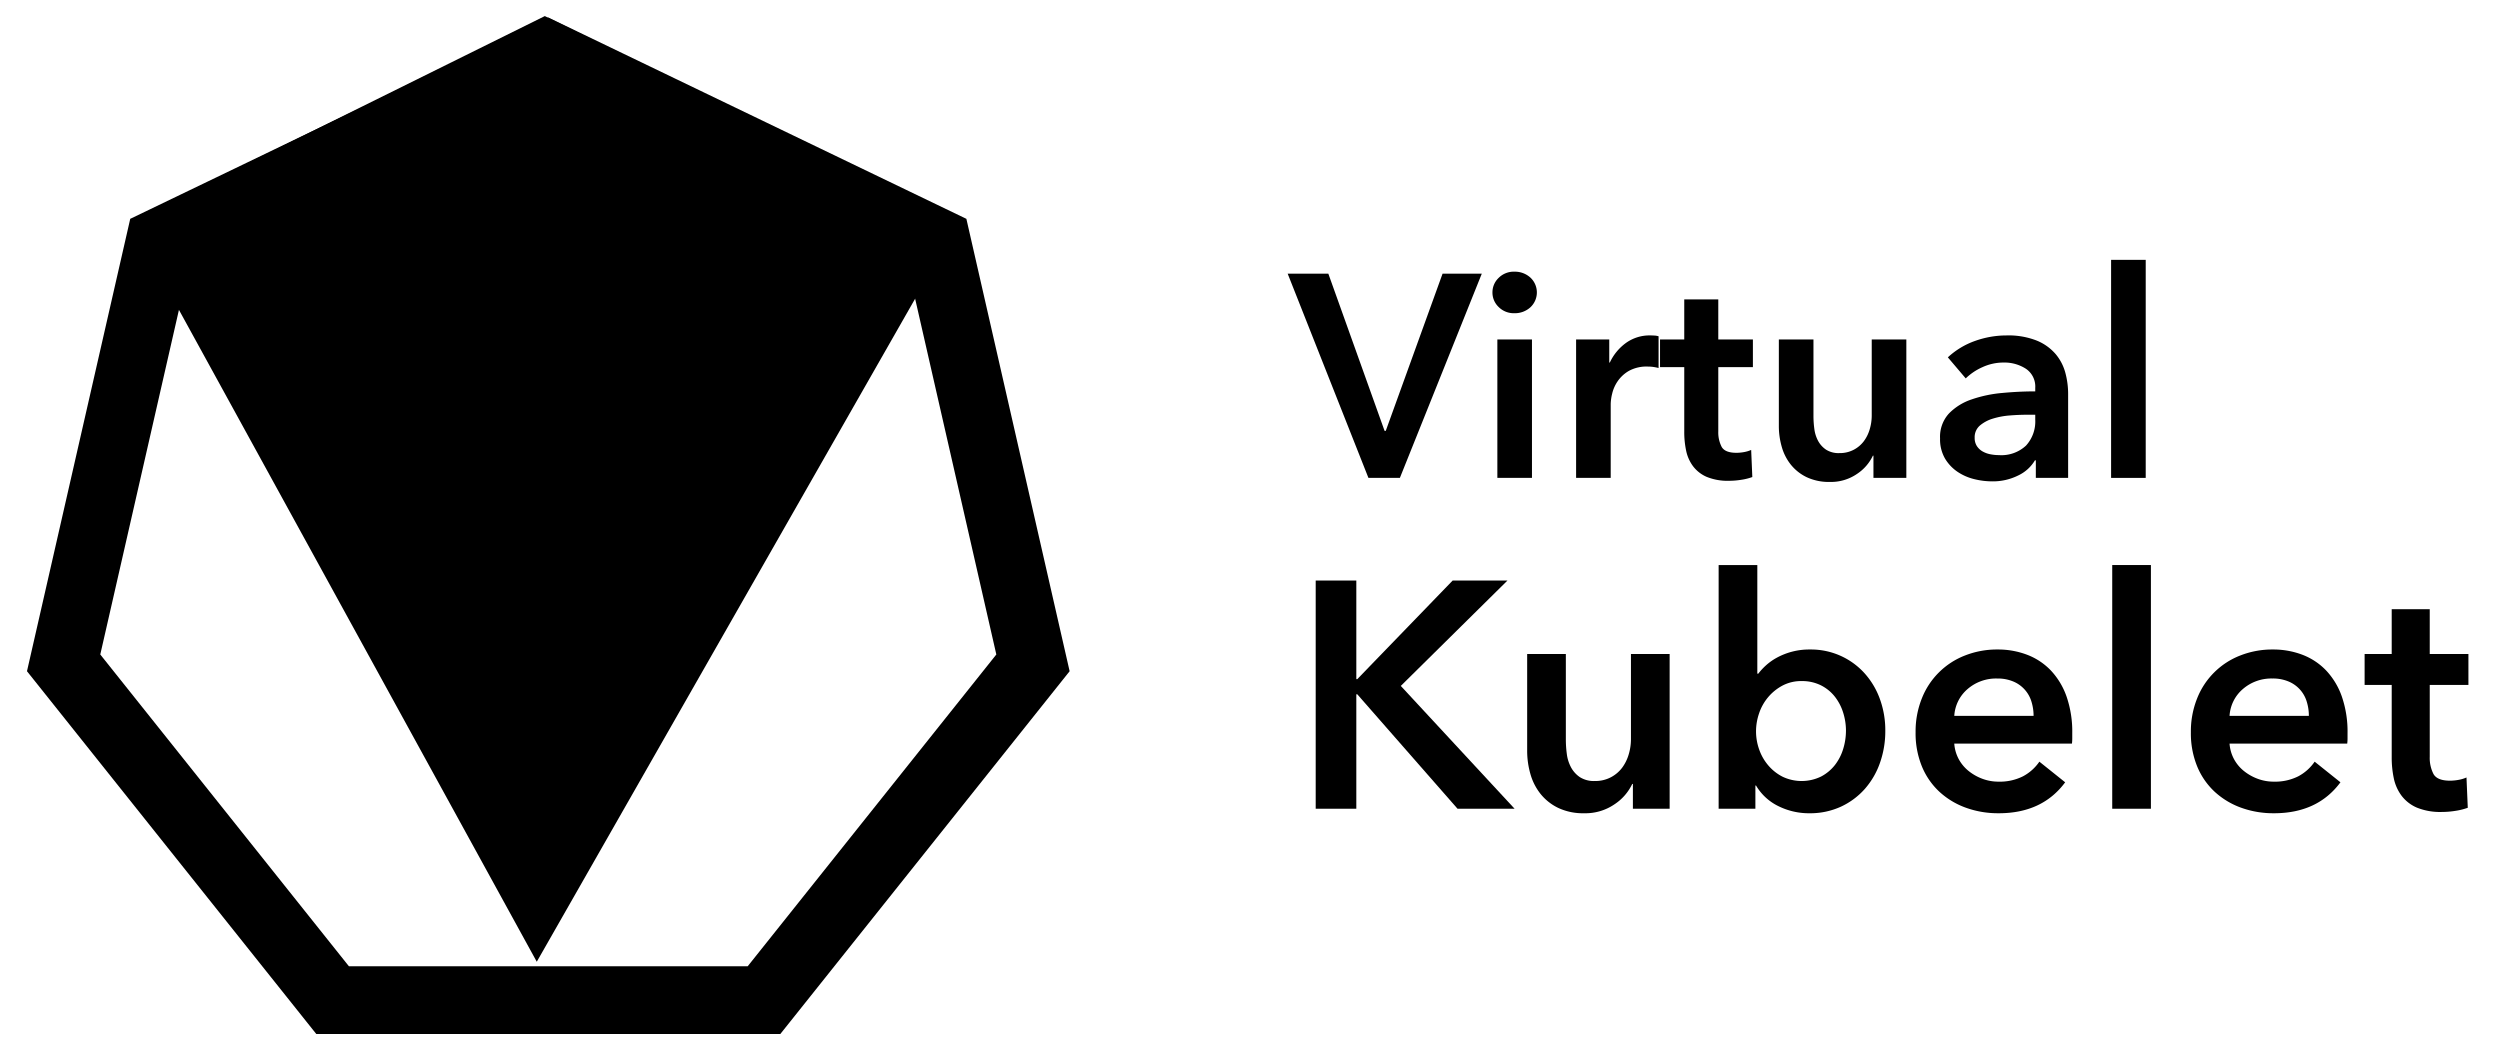 <svg id="Layer_1" data-name="Layer 1" xmlns="http://www.w3.org/2000/svg" viewBox="0 0 511.443 216.111"><defs><style>.cls-1{fill:none;}</style></defs><title>virtualkubelet-horizontal-black</title><path d="M263.43,55.992H271.749L283.255,88.15h.237L295.114,55.992H303.139L286.383,97.767h-6.433Z"/><path d="M305.322,59.827a4.073,4.073,0,0,1,1.269-2.979,4.352,4.352,0,0,1,3.215-1.268,4.693,4.693,0,0,1,3.276,1.208,4.146,4.146,0,0,1,0,6.077,4.686,4.686,0,0,1-3.276,1.21,4.352,4.352,0,0,1-3.215-1.268A4.074,4.074,0,0,1,305.322,59.827Zm1.003,9.618h7.081V97.767h-7.081Z"/><path d="M322.434,69.445h6.784v4.722h.117a10.358,10.358,0,0,1,3.305-4.013,8.251,8.251,0,0,1,4.957-1.534c.275,0,.569.01.885.029a3.314,3.314,0,0,1,.825.147v6.491a9.661,9.661,0,0,0-1.208-.236,8.415,8.415,0,0,0-.974-.059,7.513,7.513,0,0,0-3.894.885,7.069,7.069,0,0,0-2.3,2.125,7.555,7.555,0,0,0-1.12,2.537,9.795,9.795,0,0,0-.297,2.064V97.767h-7.079Z"/><path d="M339.603,75.11V69.445h4.957V61.244h6.962v8.201h7.081v5.666h-7.081v13.158a6.456,6.456,0,0,0,.678,3.127q.676,1.238,3.039,1.239a8.757,8.757,0,0,0,1.534-.147,6.211,6.211,0,0,0,1.476-.442l.236,5.547a11.658,11.658,0,0,1-2.242.559,15.841,15.841,0,0,1-2.478.207,11.319,11.319,0,0,1-4.603-.797,6.949,6.949,0,0,1-2.801-2.183,8.037,8.037,0,0,1-1.417-3.186,18.401,18.401,0,0,1-.383-3.866V75.11Z"/><path d="M389.993,97.767h-6.728V93.224h-.117a9.135,9.135,0,0,1-3.276,3.747,9.406,9.406,0,0,1-5.515,1.622,10.662,10.662,0,0,1-4.752-.973,9.347,9.347,0,0,1-3.244-2.568,10.33,10.33,0,0,1-1.859-3.657,15.392,15.392,0,0,1-.59-4.249V69.445h7.081v15.695a19.962,19.962,0,0,0,.178,2.596,6.983,6.983,0,0,0,.766,2.449,5.06,5.06,0,0,0,1.624,1.8,4.754,4.754,0,0,0,2.742.708,6.085,6.085,0,0,0,2.922-.68,6.162,6.162,0,0,0,2.064-1.74,7.654,7.654,0,0,0,1.21-2.447,9.807,9.807,0,0,0,.414-2.803v-15.578h7.081Z"/><path d="M416.485,94.168h-.178a7.896,7.896,0,0,1-3.422,3.098,11.606,11.606,0,0,1-5.369,1.21,15.411,15.411,0,0,1-3.571-.442,10.576,10.576,0,0,1-3.422-1.476,8.559,8.559,0,0,1-2.596-2.713,7.821,7.821,0,0,1-1.034-4.161,7.05,7.05,0,0,1,1.8-5.074,11.646,11.646,0,0,1,4.633-2.891,26.18,26.18,0,0,1,6.284-1.327q3.45-.325,6.755-.325v-.708a4.378,4.378,0,0,0-1.918-3.923,8.097,8.097,0,0,0-4.572-1.268,10.257,10.257,0,0,0-4.308.944,11.617,11.617,0,0,0-3.422,2.3l-3.659-4.306a16.007,16.007,0,0,1,5.576-3.364,19.056,19.056,0,0,1,6.403-1.12,15.735,15.735,0,0,1,6.226,1.063,10.149,10.149,0,0,1,3.864,2.773,9.925,9.925,0,0,1,1.976,3.835,16.63,16.63,0,0,1,.561,4.249V97.767h-6.608Zm-.119-9.323h-1.593q-1.713,0-3.6.147a15.731,15.731,0,0,0-3.481.649,7.446,7.446,0,0,0-2.656,1.417,3.141,3.141,0,0,0-1.063,2.508,3.014,3.014,0,0,0,.444,1.681,3.39,3.39,0,0,0,1.149,1.091,5.138,5.138,0,0,0,1.593.59,8.969,8.969,0,0,0,1.771.178,7.386,7.386,0,0,0,5.547-1.947,7.312,7.312,0,0,0,1.888-5.311Z"/><path d="M431.883,53.16h7.081v44.607h-7.081Z"/><path d="M269.163,118.758h8.309v20.179h.198l19.518-20.179h11.212l-21.828,21.566,23.279,25.124H298.178l-20.508-23.411h-.198v23.411h-8.309Z"/><path d="M341.571,165.448H334.053V160.371h-.132a10.227,10.227,0,0,1-3.661,4.188,10.515,10.515,0,0,1-6.165,1.813,11.909,11.909,0,0,1-5.308-1.088,10.462,10.462,0,0,1-3.627-2.869,11.575,11.575,0,0,1-2.078-4.088,17.164,17.164,0,0,1-.659-4.749V133.794h7.913v17.542a22.691,22.691,0,0,0,.198,2.901,7.851,7.851,0,0,0,.858,2.737,5.688,5.688,0,0,0,1.813,2.012,5.329,5.329,0,0,0,3.066.791,6.804,6.804,0,0,0,3.264-.759,6.889,6.889,0,0,0,2.308-1.946,8.596,8.596,0,0,0,1.352-2.737,10.882,10.882,0,0,0,.461-3.132v-17.41h7.914Z"/><path d="M359.508,115.593v22.225h.197a12.756,12.756,0,0,1,1.518-1.649,11.658,11.658,0,0,1,2.208-1.583,13.857,13.857,0,0,1,6.893-1.713,14.752,14.752,0,0,1,11.077,4.813,15.944,15.944,0,0,1,3.166,5.276,18.656,18.656,0,0,1,1.122,6.528,19.473,19.473,0,0,1-1.088,6.562,16.105,16.105,0,0,1-3.1,5.342,14.895,14.895,0,0,1-4.879,3.627,15.086,15.086,0,0,1-6.496,1.352,14.039,14.039,0,0,1-6.299-1.451,10.769,10.769,0,0,1-4.583-4.222h-.132v4.749h-7.518V115.593Zm18.134,33.896a12.349,12.349,0,0,0-.559-3.659,10.221,10.221,0,0,0-1.681-3.264,8.451,8.451,0,0,0-2.837-2.342,8.617,8.617,0,0,0-4.022-.89,8.083,8.083,0,0,0-3.891.924,9.942,9.942,0,0,0-2.934,2.373,10.099,10.099,0,0,0-1.847,3.298,11.415,11.415,0,0,0-.627,3.693,11.114,11.114,0,0,0,.627,3.661,10.132,10.132,0,0,0,1.847,3.264,9.484,9.484,0,0,0,2.934,2.34,9.078,9.078,0,0,0,7.913-.032,8.806,8.806,0,0,0,2.837-2.374,10.166,10.166,0,0,0,1.681-3.298A12.673,12.673,0,0,0,377.641,149.489Z"/><path d="M423.937,150.018v1.054a8.492,8.492,0,0,1-.066,1.056H399.8a7.81,7.81,0,0,0,.89,3.132,7.958,7.958,0,0,0,2.012,2.44,10.005,10.005,0,0,0,2.835,1.615,9.297,9.297,0,0,0,3.298.593,10.565,10.565,0,0,0,5.013-1.088,9.404,9.404,0,0,0,3.362-3l5.276,4.22q-4.685,6.332-13.585,6.332a19.359,19.359,0,0,1-6.793-1.154,16.018,16.018,0,0,1-5.374-3.264,14.701,14.701,0,0,1-3.562-5.177,17.834,17.834,0,0,1-1.285-6.957,18.153,18.153,0,0,1,1.285-6.957,15.49,15.49,0,0,1,8.836-8.77,17.771,17.771,0,0,1,6.63-1.22,16.705,16.705,0,0,1,6.098,1.088,13.238,13.238,0,0,1,4.847,3.23,15.01,15.01,0,0,1,3.2,5.342A22.05,22.05,0,0,1,423.937,150.018Zm-7.913-3.562a9.743,9.743,0,0,0-.43-2.901,6.462,6.462,0,0,0-3.691-4.122,8.208,8.208,0,0,0-3.332-.625,8.9,8.9,0,0,0-6.033,2.142,7.806,7.806,0,0,0-2.737,5.506Z"/><path d="M432.114,115.593h7.913v49.856h-7.913Z"/><path d="M480.253,150.018v1.054a8.492,8.492,0,0,1-.066,1.056H456.116a7.81,7.81,0,0,0,.89,3.132,7.958,7.958,0,0,0,2.012,2.44,10.005,10.005,0,0,0,2.835,1.615,9.297,9.297,0,0,0,3.298.593,10.565,10.565,0,0,0,5.013-1.088,9.404,9.404,0,0,0,3.362-3l5.276,4.22q-4.685,6.332-13.585,6.332a19.359,19.359,0,0,1-6.793-1.154,16.018,16.018,0,0,1-5.374-3.264,14.701,14.701,0,0,1-3.562-5.177,17.834,17.834,0,0,1-1.285-6.957,18.153,18.153,0,0,1,1.285-6.957,15.49,15.49,0,0,1,8.836-8.77,17.771,17.771,0,0,1,6.63-1.22,16.705,16.705,0,0,1,6.098,1.088,13.238,13.238,0,0,1,4.847,3.23,15.01,15.01,0,0,1,3.2,5.342A22.05,22.05,0,0,1,480.253,150.018ZM472.34,146.455a9.743,9.743,0,0,0-.43-2.901,6.462,6.462,0,0,0-3.691-4.122,8.208,8.208,0,0,0-3.332-.625,8.9,8.9,0,0,0-6.033,2.142,7.806,7.806,0,0,0-2.737,5.506Z"/><path d="M483.746,140.126v-6.332h5.542v-9.165h7.781v9.165h7.913v6.332h-7.913v14.705a7.226,7.226,0,0,0,.758,3.496q.758,1.383,3.396,1.385a9.785,9.785,0,0,0,1.715-.166,6.848,6.848,0,0,0,1.649-.493l.263,6.198a12.966,12.966,0,0,1-2.505.627,17.615,17.615,0,0,1-2.769.23,12.646,12.646,0,0,1-5.145-.89,7.792,7.792,0,0,1-3.132-2.44,9.012,9.012,0,0,1-1.583-3.561,20.666,20.666,0,0,1-.427-4.32V140.126Z"/><rect class="cls-1" x="-44.884" y="-44.536" width="633.425" height="312.374"/><polyline points="26.663 45.274 109.811 196.751 196.251 45.274 111.457 3.289"/><path d="M159.007,210.231H65.334L6.93,136.995,27.774,45.67,112.171,5.027l84.396,40.643,20.844,91.325Zm-88.255-11.251h82.837l51.648-64.764L186.804,53.456,112.171,17.515,37.538,53.456,19.105,134.216Z"/><path d="M159.635,211.535H64.707L5.52,137.317,26.643,44.768l85.528-41.188.566.272,84.962,40.916L218.822,137.317Zm-93.673-2.607h92.418l57.621-72.255-20.565-90.101L112.171,6.474,28.905,46.572,8.341,136.673Zm88.255-8.644H70.125l-52.43-65.746L36.406,52.554l75.764-36.486L187.935,52.554,206.647,134.538ZM71.38,197.677h81.581l50.865-63.782L185.673,54.358,112.171,18.961,38.669,54.358,20.515,133.894Z"/></svg>